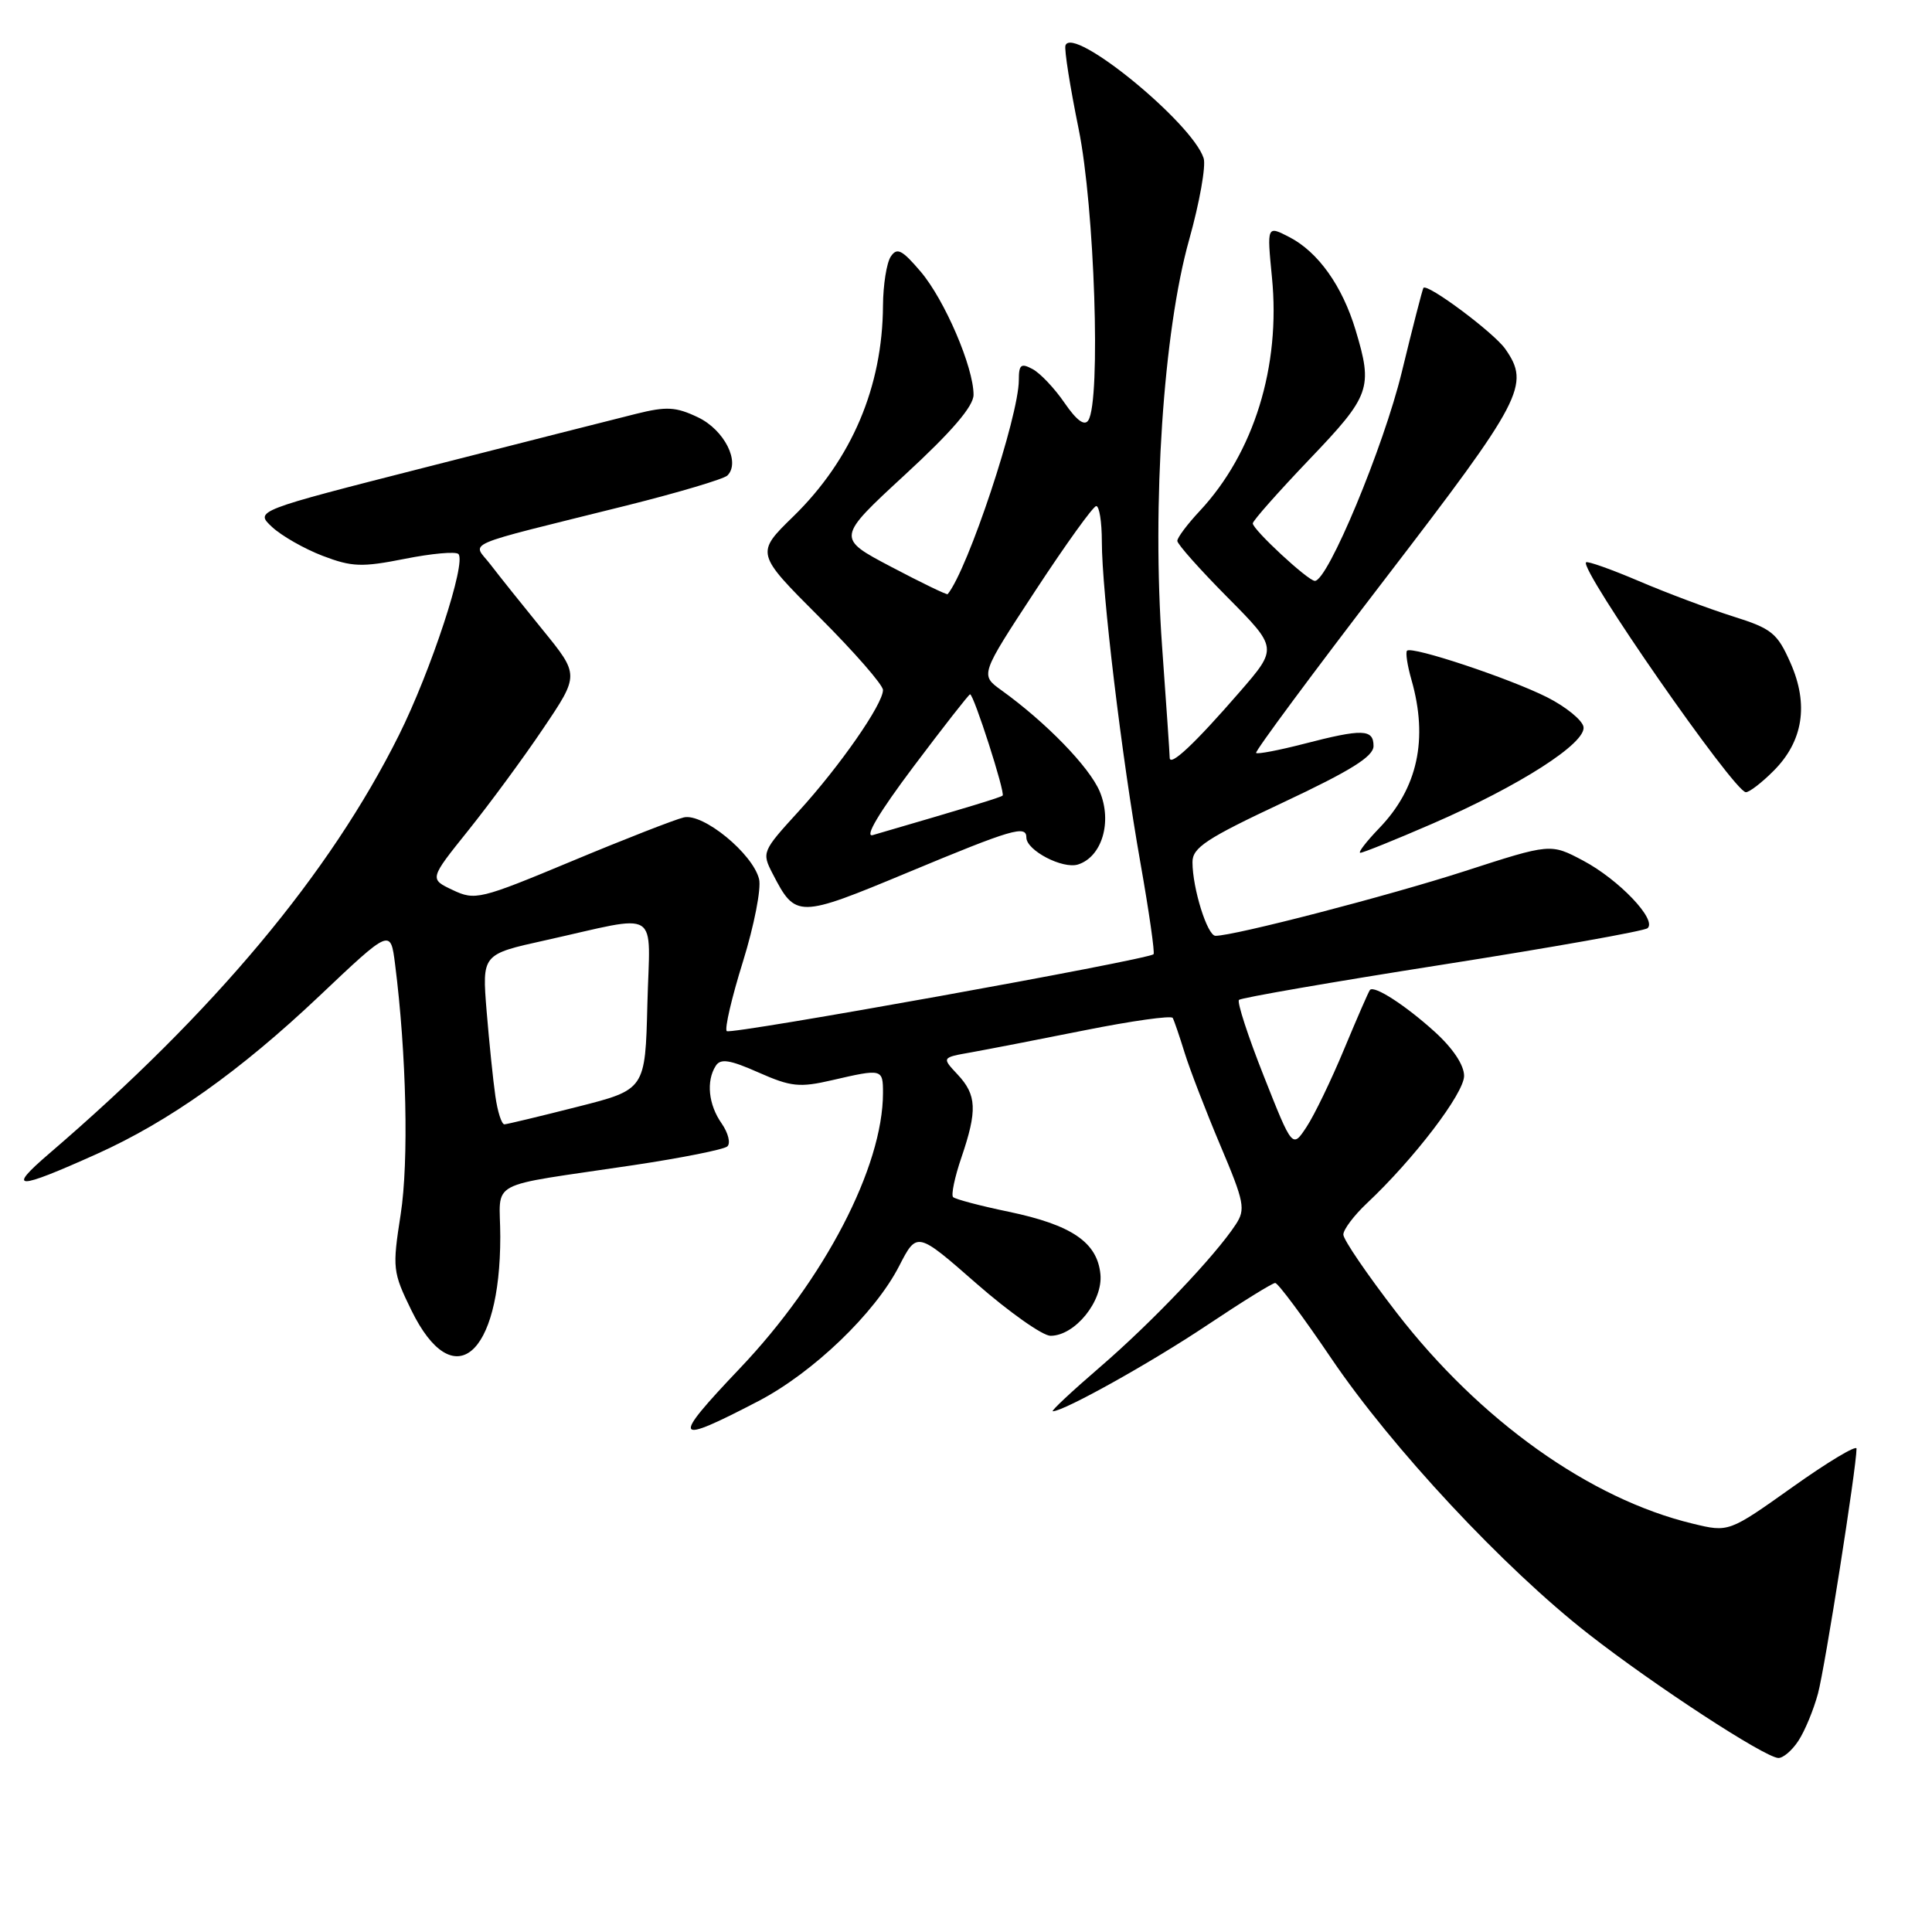 <?xml version="1.0" encoding="UTF-8" standalone="no"?>
<!DOCTYPE svg PUBLIC "-//W3C//DTD SVG 1.1//EN" "http://www.w3.org/Graphics/SVG/1.1/DTD/svg11.dtd" >
<svg xmlns="http://www.w3.org/2000/svg" xmlns:xlink="http://www.w3.org/1999/xlink" version="1.1" viewBox="0 0 256 256">
 <g >
 <path fill="currentColor"
d=" M 238.30 230.66 C 239.15 229.37 240.31 226.56 240.89 224.41 C 241.82 220.96 246.00 194.40 246.00 191.95 C 246.00 191.44 242.19 193.72 237.54 197.03 C 229.07 203.05 229.07 203.05 224.29 201.89 C 210.68 198.62 196.10 188.23 185.06 173.94 C 181.18 168.91 178.00 164.26 178.00 163.59 C 178.00 162.92 179.41 161.05 181.12 159.44 C 187.35 153.59 194.00 144.87 194.00 142.56 C 194.00 141.12 192.51 138.89 190.09 136.70 C 186.20 133.18 182.10 130.54 181.53 131.17 C 181.36 131.35 179.83 134.88 178.11 139.00 C 176.40 143.12 174.15 147.78 173.12 149.33 C 171.25 152.17 171.25 152.17 167.46 142.59 C 165.37 137.32 163.89 132.77 164.17 132.49 C 164.46 132.21 176.57 130.11 191.09 127.83 C 205.62 125.55 217.86 123.37 218.31 122.99 C 219.59 121.88 214.51 116.55 209.78 114.04 C 205.46 111.75 205.46 111.75 194.06 115.44 C 183.87 118.73 163.56 124.00 161.06 124.00 C 159.98 124.00 158.01 117.71 158.01 114.24 C 158.00 112.32 159.85 111.10 170.00 106.34 C 178.98 102.12 182.00 100.24 182.00 98.85 C 182.00 96.59 180.54 96.55 172.78 98.56 C 169.48 99.41 166.62 99.96 166.44 99.77 C 166.25 99.58 173.95 89.19 183.55 76.68 C 201.79 52.91 202.79 51.00 199.46 46.24 C 197.94 44.07 189.09 37.48 188.61 38.15 C 188.48 38.34 187.19 43.35 185.75 49.28 C 183.35 59.19 175.92 77.04 174.22 76.97 C 173.29 76.94 166.00 70.17 166.00 69.35 C 166.00 69.00 169.38 65.19 173.50 60.87 C 181.60 52.40 181.94 51.44 179.62 43.73 C 177.86 37.89 174.66 33.39 170.85 31.42 C 167.87 29.88 167.87 29.88 168.54 36.75 C 169.71 48.54 166.15 60.03 158.96 67.72 C 157.33 69.46 156.00 71.24 156.00 71.67 C 156.00 72.10 159.00 75.47 162.66 79.16 C 169.31 85.87 169.31 85.87 164.27 91.68 C 158.32 98.54 155.00 101.66 154.99 100.40 C 154.99 99.91 154.53 93.25 153.98 85.62 C 152.63 66.81 154.15 43.92 157.57 31.76 C 158.95 26.84 159.81 21.99 159.49 20.97 C 158.00 16.28 142.12 3.31 141.18 6.02 C 141.00 6.53 141.79 11.52 142.93 17.11 C 145.04 27.47 145.89 53.05 144.21 55.69 C 143.71 56.49 142.67 55.73 141.06 53.39 C 139.75 51.47 137.84 49.45 136.83 48.91 C 135.29 48.08 135.00 48.31 135.00 50.35 C 135.00 55.16 128.25 75.48 125.57 78.73 C 125.47 78.85 122.11 77.23 118.11 75.12 C 110.83 71.29 110.83 71.29 119.91 62.91 C 126.14 57.17 129.00 53.83 129.00 52.31 C 129.00 48.65 125.18 39.75 122.00 36.00 C 119.52 33.09 118.86 32.75 118.03 34.00 C 117.48 34.83 117.02 37.75 117.00 40.50 C 116.94 51.25 112.86 60.87 105.14 68.41 C 100.11 73.31 100.11 73.31 108.56 81.76 C 113.20 86.40 117.00 90.75 117.00 91.43 C 117.00 93.31 111.27 101.54 105.80 107.53 C 100.99 112.80 100.92 112.95 102.38 115.77 C 105.43 121.68 105.73 121.67 120.33 115.59 C 134.11 109.85 136.00 109.29 136.00 110.98 C 136.00 112.68 140.81 115.19 142.84 114.55 C 146.02 113.54 147.40 108.89 145.72 104.88 C 144.35 101.63 138.61 95.72 132.69 91.46 C 129.87 89.43 129.87 89.43 137.19 78.27 C 141.21 72.14 144.84 67.09 145.25 67.06 C 145.66 67.03 146.00 69.14 146.00 71.76 C 146.00 78.40 148.62 100.24 151.11 114.32 C 152.26 120.82 153.04 126.28 152.85 126.44 C 152.00 127.19 96.80 137.13 96.30 136.63 C 95.99 136.33 96.96 132.17 98.45 127.40 C 99.93 122.63 100.89 117.72 100.58 116.48 C 99.74 113.10 93.17 107.72 90.61 108.31 C 89.45 108.58 82.78 111.18 75.79 114.10 C 63.59 119.19 62.95 119.34 59.98 117.93 C 56.89 116.47 56.89 116.47 62.03 110.06 C 64.86 106.53 69.34 100.45 71.97 96.54 C 76.77 89.43 76.77 89.43 71.91 83.46 C 69.24 80.18 66.12 76.28 64.99 74.80 C 62.62 71.69 60.50 72.60 83.00 66.99 C 89.88 65.27 95.89 63.48 96.38 63.01 C 98.15 61.27 95.98 56.96 92.49 55.30 C 89.56 53.90 88.32 53.83 84.27 54.84 C 81.65 55.49 69.21 58.65 56.63 61.86 C 33.76 67.69 33.76 67.69 36.05 69.83 C 37.31 71.00 40.32 72.72 42.75 73.65 C 46.63 75.13 47.94 75.18 53.63 74.05 C 57.19 73.34 60.39 73.05 60.74 73.41 C 61.83 74.50 57.11 88.88 52.86 97.41 C 43.70 115.78 28.41 134.07 6.50 152.87 C 0.85 157.72 2.09 157.73 12.82 152.91 C 22.40 148.60 31.78 141.94 42.27 132.02 C 51.75 123.04 51.75 123.04 52.35 127.77 C 53.86 139.63 54.18 153.93 53.09 160.92 C 51.98 168.05 52.03 168.54 54.51 173.62 C 60.06 184.94 66.29 179.78 66.29 163.87 C 66.29 156.14 63.99 157.38 84.00 154.38 C 90.33 153.43 95.89 152.32 96.37 151.91 C 96.84 151.50 96.50 150.13 95.62 148.86 C 93.87 146.37 93.55 143.25 94.84 141.23 C 95.47 140.23 96.70 140.42 100.51 142.11 C 104.81 144.01 105.94 144.13 110.26 143.13 C 116.91 141.59 117.00 141.62 117.00 144.82 C 117.00 154.61 109.24 169.54 98.03 181.32 C 88.85 190.98 89.17 191.55 100.50 185.65 C 107.73 181.88 115.93 174.02 119.14 167.76 C 121.50 163.17 121.50 163.17 129.40 170.09 C 133.75 173.89 138.16 177.00 139.20 177.00 C 142.44 177.00 146.17 172.39 145.81 168.83 C 145.39 164.61 142.01 162.31 133.65 160.56 C 129.88 159.78 126.57 158.90 126.29 158.62 C 126.01 158.34 126.50 155.98 127.39 153.38 C 129.52 147.13 129.42 145.08 126.89 142.38 C 124.78 140.13 124.78 140.13 128.64 139.45 C 130.76 139.07 137.57 137.75 143.77 136.51 C 149.97 135.27 155.20 134.54 155.39 134.88 C 155.58 135.22 156.29 137.30 156.97 139.50 C 157.65 141.70 159.78 147.22 161.70 151.77 C 164.90 159.33 165.07 160.24 163.73 162.27 C 161.00 166.43 152.58 175.27 145.75 181.15 C 142.01 184.37 139.20 187.00 139.50 187.00 C 140.98 187.00 152.55 180.54 159.98 175.57 C 164.56 172.51 168.61 170.00 168.97 170.00 C 169.34 170.00 172.67 174.48 176.38 179.96 C 184.40 191.82 199.27 207.76 210.48 216.51 C 219.18 223.31 233.78 232.84 235.63 232.94 C 236.26 232.97 237.46 231.95 238.30 230.66 Z  M 189.74 109.17 C 201.36 104.13 210.23 98.44 209.82 96.30 C 209.64 95.40 207.47 93.64 205.00 92.39 C 200.01 89.88 187.09 85.58 186.44 86.22 C 186.22 86.45 186.48 88.17 187.02 90.06 C 189.27 97.93 187.86 104.45 182.74 109.75 C 181.02 111.54 179.90 113.00 180.25 113.00 C 180.61 113.00 184.88 111.28 189.74 109.17 Z  M 235.00 102.15 C 238.93 98.23 239.69 93.35 237.25 87.84 C 235.50 83.88 234.78 83.29 229.58 81.66 C 226.42 80.66 220.84 78.57 217.17 77.00 C 213.51 75.44 210.35 74.32 210.16 74.51 C 209.26 75.40 229.76 104.90 231.33 104.97 C 231.78 104.99 233.44 103.72 235.00 102.15 Z  M 65.64 145.25 C 65.34 143.19 64.82 138.11 64.48 133.98 C 63.87 126.45 63.87 126.45 72.19 124.61 C 87.79 121.15 86.11 120.10 85.78 133.07 C 85.50 144.38 85.50 144.38 76.50 146.66 C 71.55 147.92 67.20 148.96 66.84 148.98 C 66.47 148.99 65.93 147.31 65.64 145.25 Z  M 121.03 101.60 C 125.00 96.32 128.38 92.00 128.54 92.00 C 129.03 92.00 133.24 105.10 132.85 105.42 C 132.56 105.67 128.56 106.89 115.66 110.65 C 114.49 111.00 116.45 107.70 121.03 101.60 Z "/>
</g>
</svg>